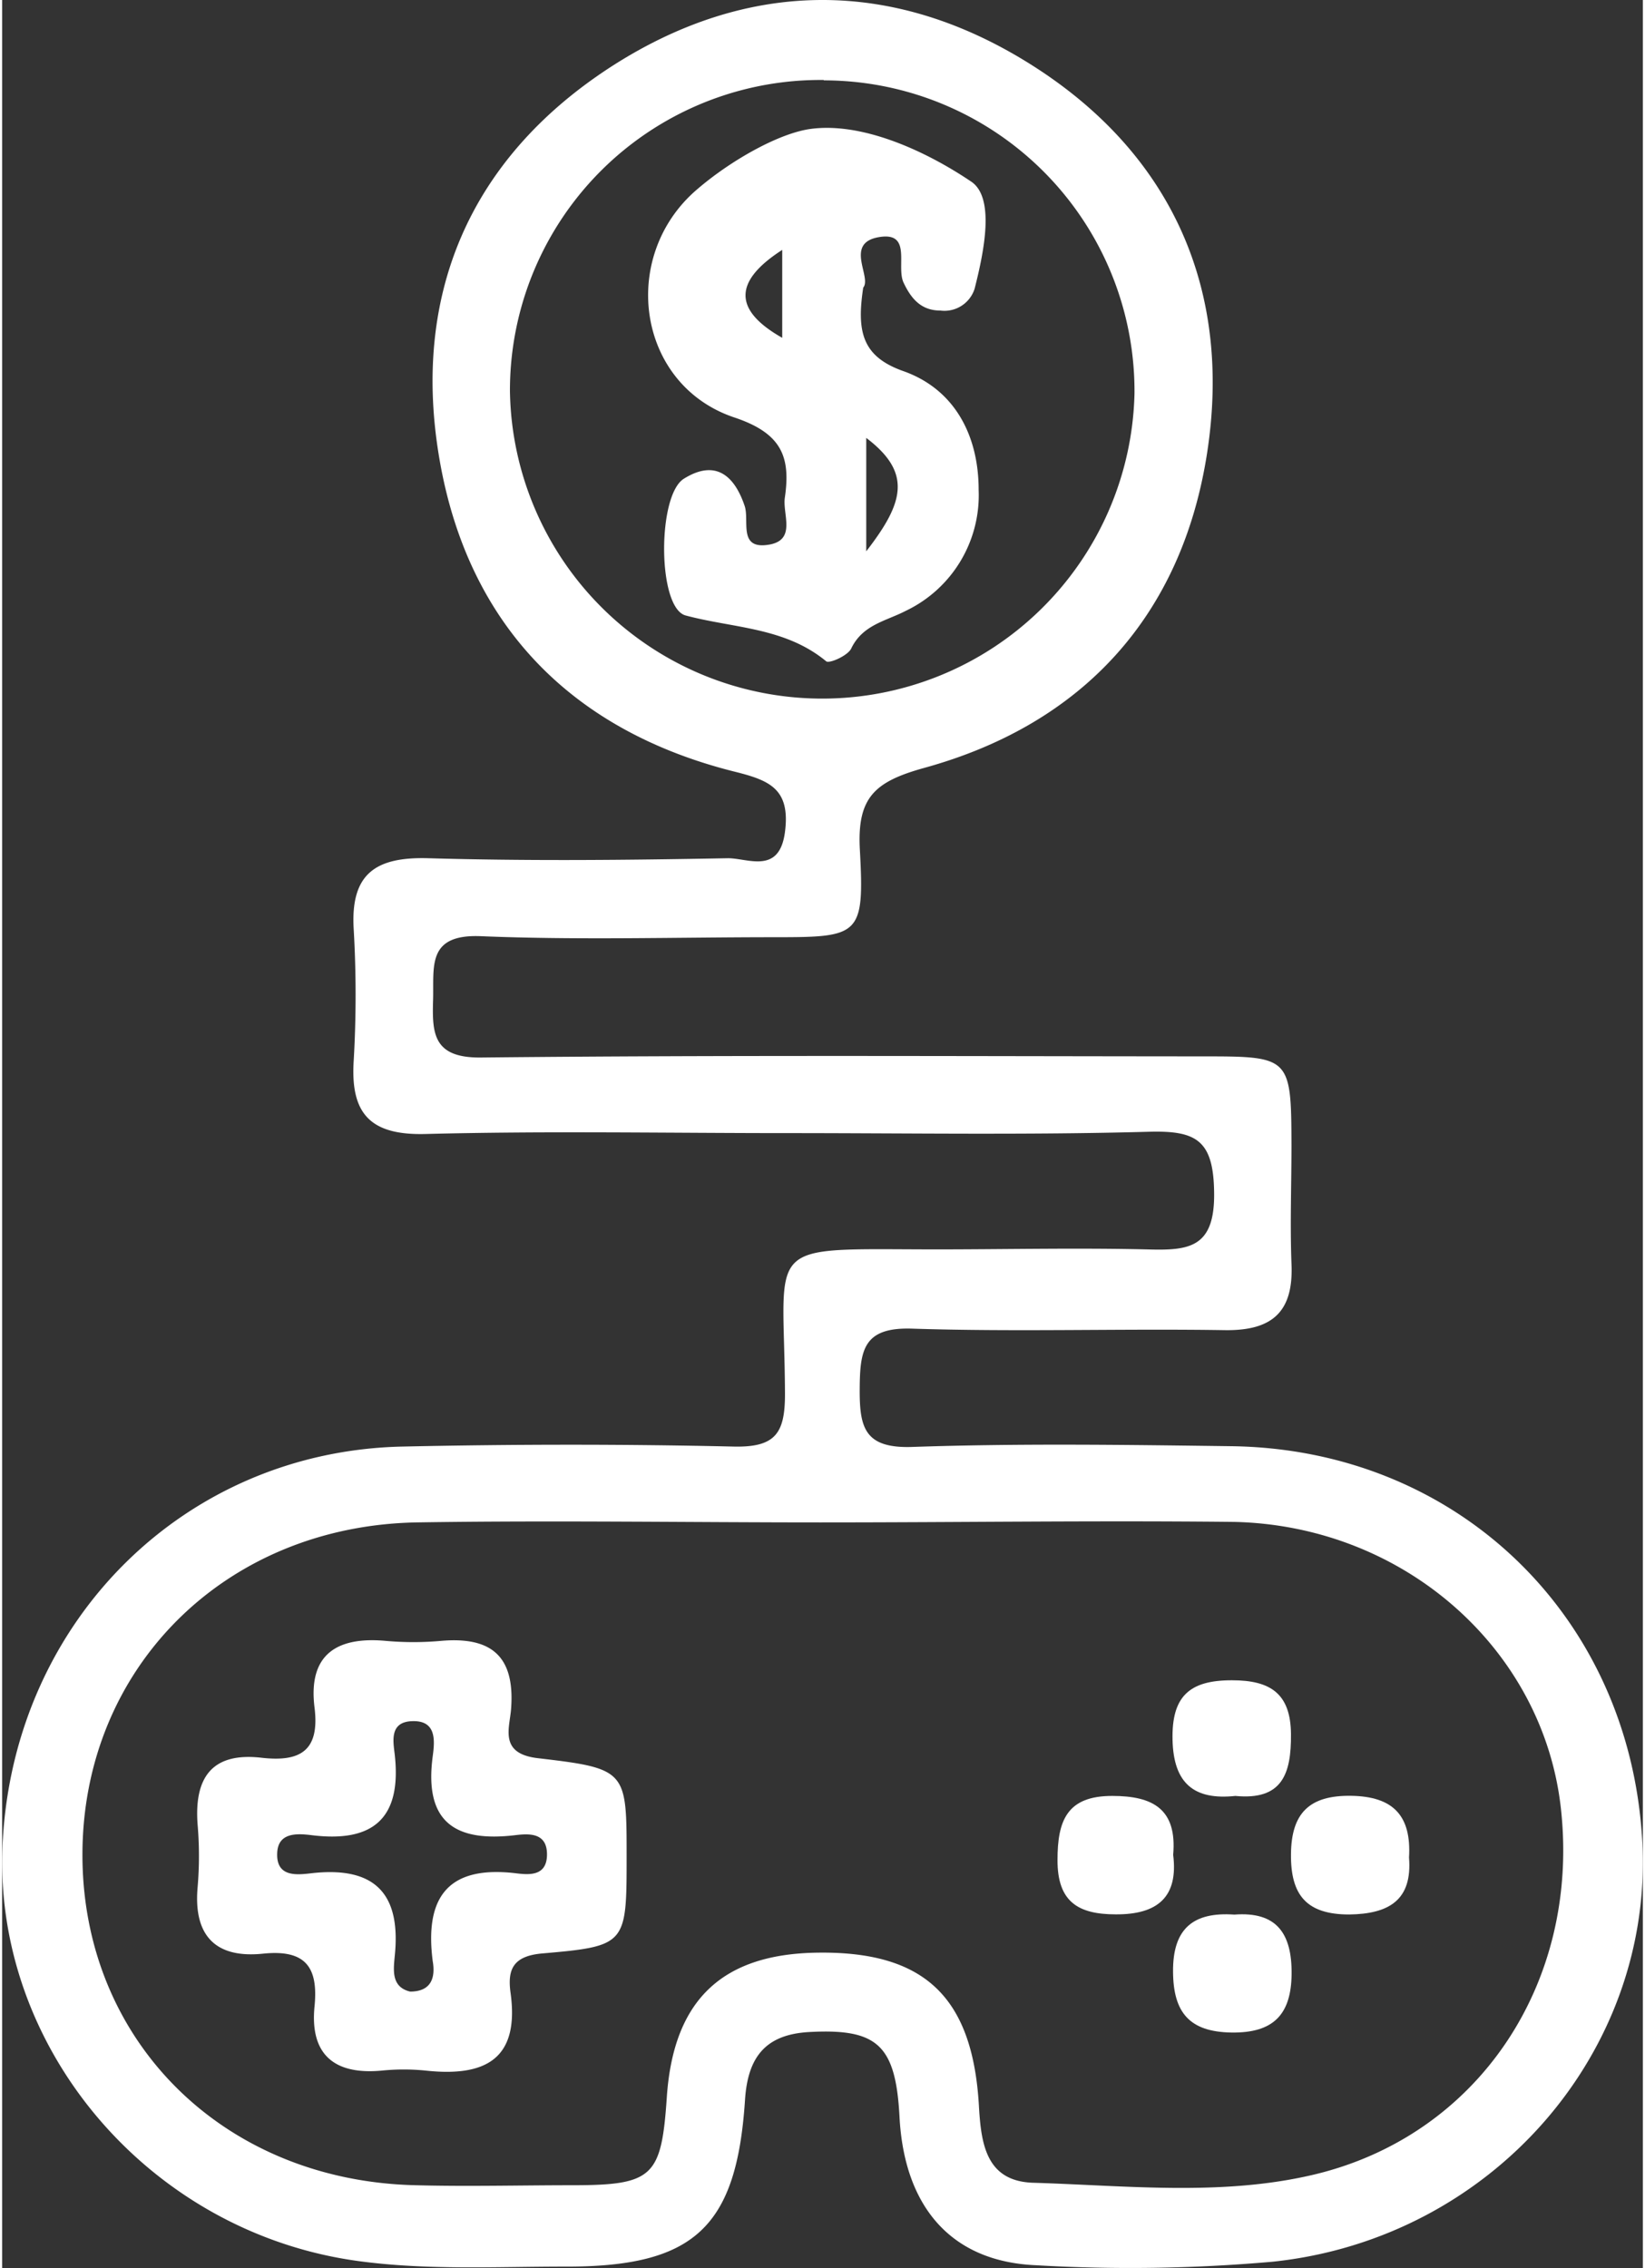<svg preserveAspectRatio="xMidYMid meet" data-bbox="0.547 0.82 130.641 180.599" xmlns="http://www.w3.org/2000/svg" viewBox="0.547 0.82 130.641 180.599" height="182" width="132" data-type="color" role="presentation" aria-hidden="true" aria-labelledby="svgcid--ysyxmvgcfrk2"><rect x="0.547" y="0.82" width="130.641" height="180.599" fill="#333333" stroke="none"/><title id="svgcid--ysyxmvgcfrk2"></title>
    <g>
        <path fill="#ffffff" d="M63.11 91.05c-9.61 0-19.23-.18-28.84.07-4.45.12-6-1.65-5.73-5.85.2-3.477.2-6.963 0-10.44-.27-4.4 1.7-5.79 5.93-5.67 7.95.23 15.91.15 23.87 0 1.61 0 4.1 1.32 4.54-2.1.44-3.42-1.23-4.1-4-4.79-13-3.25-21.2-11.69-23.49-24.76-2.29-13.07 2.31-24 13.57-31.33 11-7.13 22.69-7.14 33.74-.07 11.05 7.07 15.79 17.88 13.79 30.79s-9.86 21.58-22.53 25.07c-3.92 1.09-5.34 2.33-5.12 6.48.38 6.89 0 7-6.77 7-7.79 0-15.59.24-23.37-.08-4.37-.19-3.76 2.42-3.84 5.08-.08 2.66 0 4.62 3.81 4.58 19.23-.2 38.46-.1 57.69-.09 6.74 0 6.83.11 6.85 7.06 0 3.15-.12 6.3 0 9.44.18 3.85-1.53 5.36-5.33 5.3-8.29-.13-16.58.15-24.86-.12-3.87-.13-4.17 1.66-4.19 4.76-.02 3.1.36 4.79 4.19 4.66 8.45-.29 16.91-.17 25.36-.06 18 .22 31.76 13.51 32.76 31.43.94 16.78-11.94 31.67-29.42 33.51-6.275.553-12.582.647-18.87.28-6.75-.29-10.47-4.66-10.85-11.8-.3-5.75-1.77-7.06-7.18-6.77-3.5.19-4.89 2-5.12 5.36-.66 10.23-4.06 13.36-14.39 13.32-5.46 0-10.93.3-16.39-.44C12.21 178.61-.37 163.76.6 147.32c1-17.54 14.55-30.94 31.83-31.31 8.78-.19 17.57-.2 26.35 0 3.37.08 4.11-1.08 4.1-4.24-.06-12.24-2-11.48 11.88-11.46 5.64 0 11.28-.13 16.91 0 3.36.1 5.46-.08 5.38-4.58-.06-4.12-1.43-4.88-5.13-4.79-9.59.27-19.21.11-28.81.11Zm2.71 31c-10.77 0-21.54-.17-32.31 0-15.28.3-26.55 11.64-26.57 26.43-.02 14.79 11.16 26 26.54 26.35 4.14.11 8.28 0 12.42 0 6.48 0 7.14-.66 7.57-7 .52-7.72 4.37-11.42 12-11.52 8.47-.12 12.34 3.48 12.85 12.16.17 3 .54 6 4.24 6.16 7.43.22 15 1.08 22.28-.61 13.25-3.07 21.37-15.32 19.82-29.22-1.41-12.63-12.45-22.48-26-22.79-10.98-.12-21.92.04-32.85.04h.01Zm.16-114.86a24.72 24.72 0 0 0-25 24.79 24.87 24.87 0 0 0 49.73.18A24.752 24.752 0 0 0 65.97 7.22l.01-.03Z" data-color="1"></path>
        <path fill="#ffffff" d="M50.27 148.65c0 7 0 7.14-6.69 7.72-2.37.2-2.81 1.29-2.55 3.15.74 5.38-2.14 6.68-6.77 6.18a17.494 17.494 0 0 0-3.47 0c-3.79.36-5.75-1.27-5.37-5.11.32-3.2-.78-4.54-4.1-4.2-3.76.39-5.55-1.41-5.21-5.28a29.334 29.334 0 0 0 0-5c-.28-3.72 1.12-5.78 5.09-5.32 3.07.35 4.65-.54 4.22-4-.52-4.17 1.71-5.66 5.64-5.31 1.484.135 2.976.135 4.46 0 4-.34 5.87 1.24 5.55 5.42-.11 1.53-1 3.58 2.18 3.93 7.04.82 7.02 1 7.02 7.82Zm-17.24 10.76c1.82 0 2-1.29 1.8-2.43-.64-5 1.14-7.62 6.55-7 1.05.13 2.53.3 2.55-1.46.02-1.76-1.39-1.7-2.49-1.57-4.79.58-7.31-1-6.61-6.27.16-1.21.35-2.93-1.73-2.8-1.75.11-1.4 1.69-1.29 2.69.56 5.11-1.79 7-6.66 6.38-1.09-.13-2.61-.23-2.7 1.38-.12 2.08 1.71 1.77 2.87 1.64 5.09-.53 7 1.83 6.48 6.68-.1 1.08-.26 2.4 1.23 2.76Z" data-color="1"></path>
        <path fill="#ffffff" d="M112.57 148.74c.27 3.38-1.59 4.49-4.77 4.53-3.39 0-4.66-1.54-4.63-4.8.03-3.26 1.45-4.7 4.79-4.65 3.34.05 4.81 1.57 4.61 4.92Z" data-color="1"></path>
        <path fill="#ffffff" d="M98.66 153.28c3.36-.26 4.59 1.49 4.56 4.73-.03 3.24-1.46 4.71-4.79 4.66-3.33-.05-4.63-1.58-4.65-4.84-.03-3.43 1.6-4.78 4.88-4.55Z" data-color="1"></path>
        <path fill="#ffffff" d="M98.74 143.83c-3.29.35-4.92-1-5-4.46-.08-3.46 1.33-4.76 4.74-4.75 3.07 0 4.66 1.07 4.69 4.28.03 3.21-.72 5.29-4.43 4.93Z" data-color="1"></path>
        <path fill="#ffffff" d="M93.79 148.52c.42 3.35-1.23 4.76-4.57 4.74-3 0-4.65-1-4.64-4.33 0-3.12.74-5.11 4.37-5.1 3.22 0 5.16 1.04 4.84 4.69Z" data-color="1"></path>
        <path fill="#ffffff" d="M69.11 23.72c-.52 3.47-.12 5.48 3.19 6.65 4.13 1.46 6 5.18 6 9.45a10.2 10.2 0 0 1-5.82 9.65c-1.56.81-3.42 1.09-4.33 3-.28.57-1.78 1.23-2 1-3.29-2.71-7.38-2.62-11.18-3.64-2.25-.6-2.27-9.57-.14-10.89 2.47-1.54 4-.32 4.84 2.17.4 1.2-.56 3.54 2 3.07 2.12-.4 1-2.43 1.2-3.74.47-3.23-.24-5.11-4-6.37-7.8-2.6-9.22-12.84-3-18.16 2.7-2.33 6.58-4.51 9.1-4.83 4.08-.53 9.08 1.73 12.75 4.21 1.9 1.29 1 5.61.26 8.52a2.52 2.52 0 0 1-2.72 1.74c-1.53 0-2.33-.93-2.94-2.23-.61-1.3.72-4.1-2-3.61-2.72.49-.51 3.19-1.21 4.01Zm.24 12v9c3-3.87 3.67-6.25 0-9.03v.03Zm-6.69-15c-3.91 2.52-3.88 4.8 0 7v-7Z" data-color="1"></path>
    </g>
</svg>